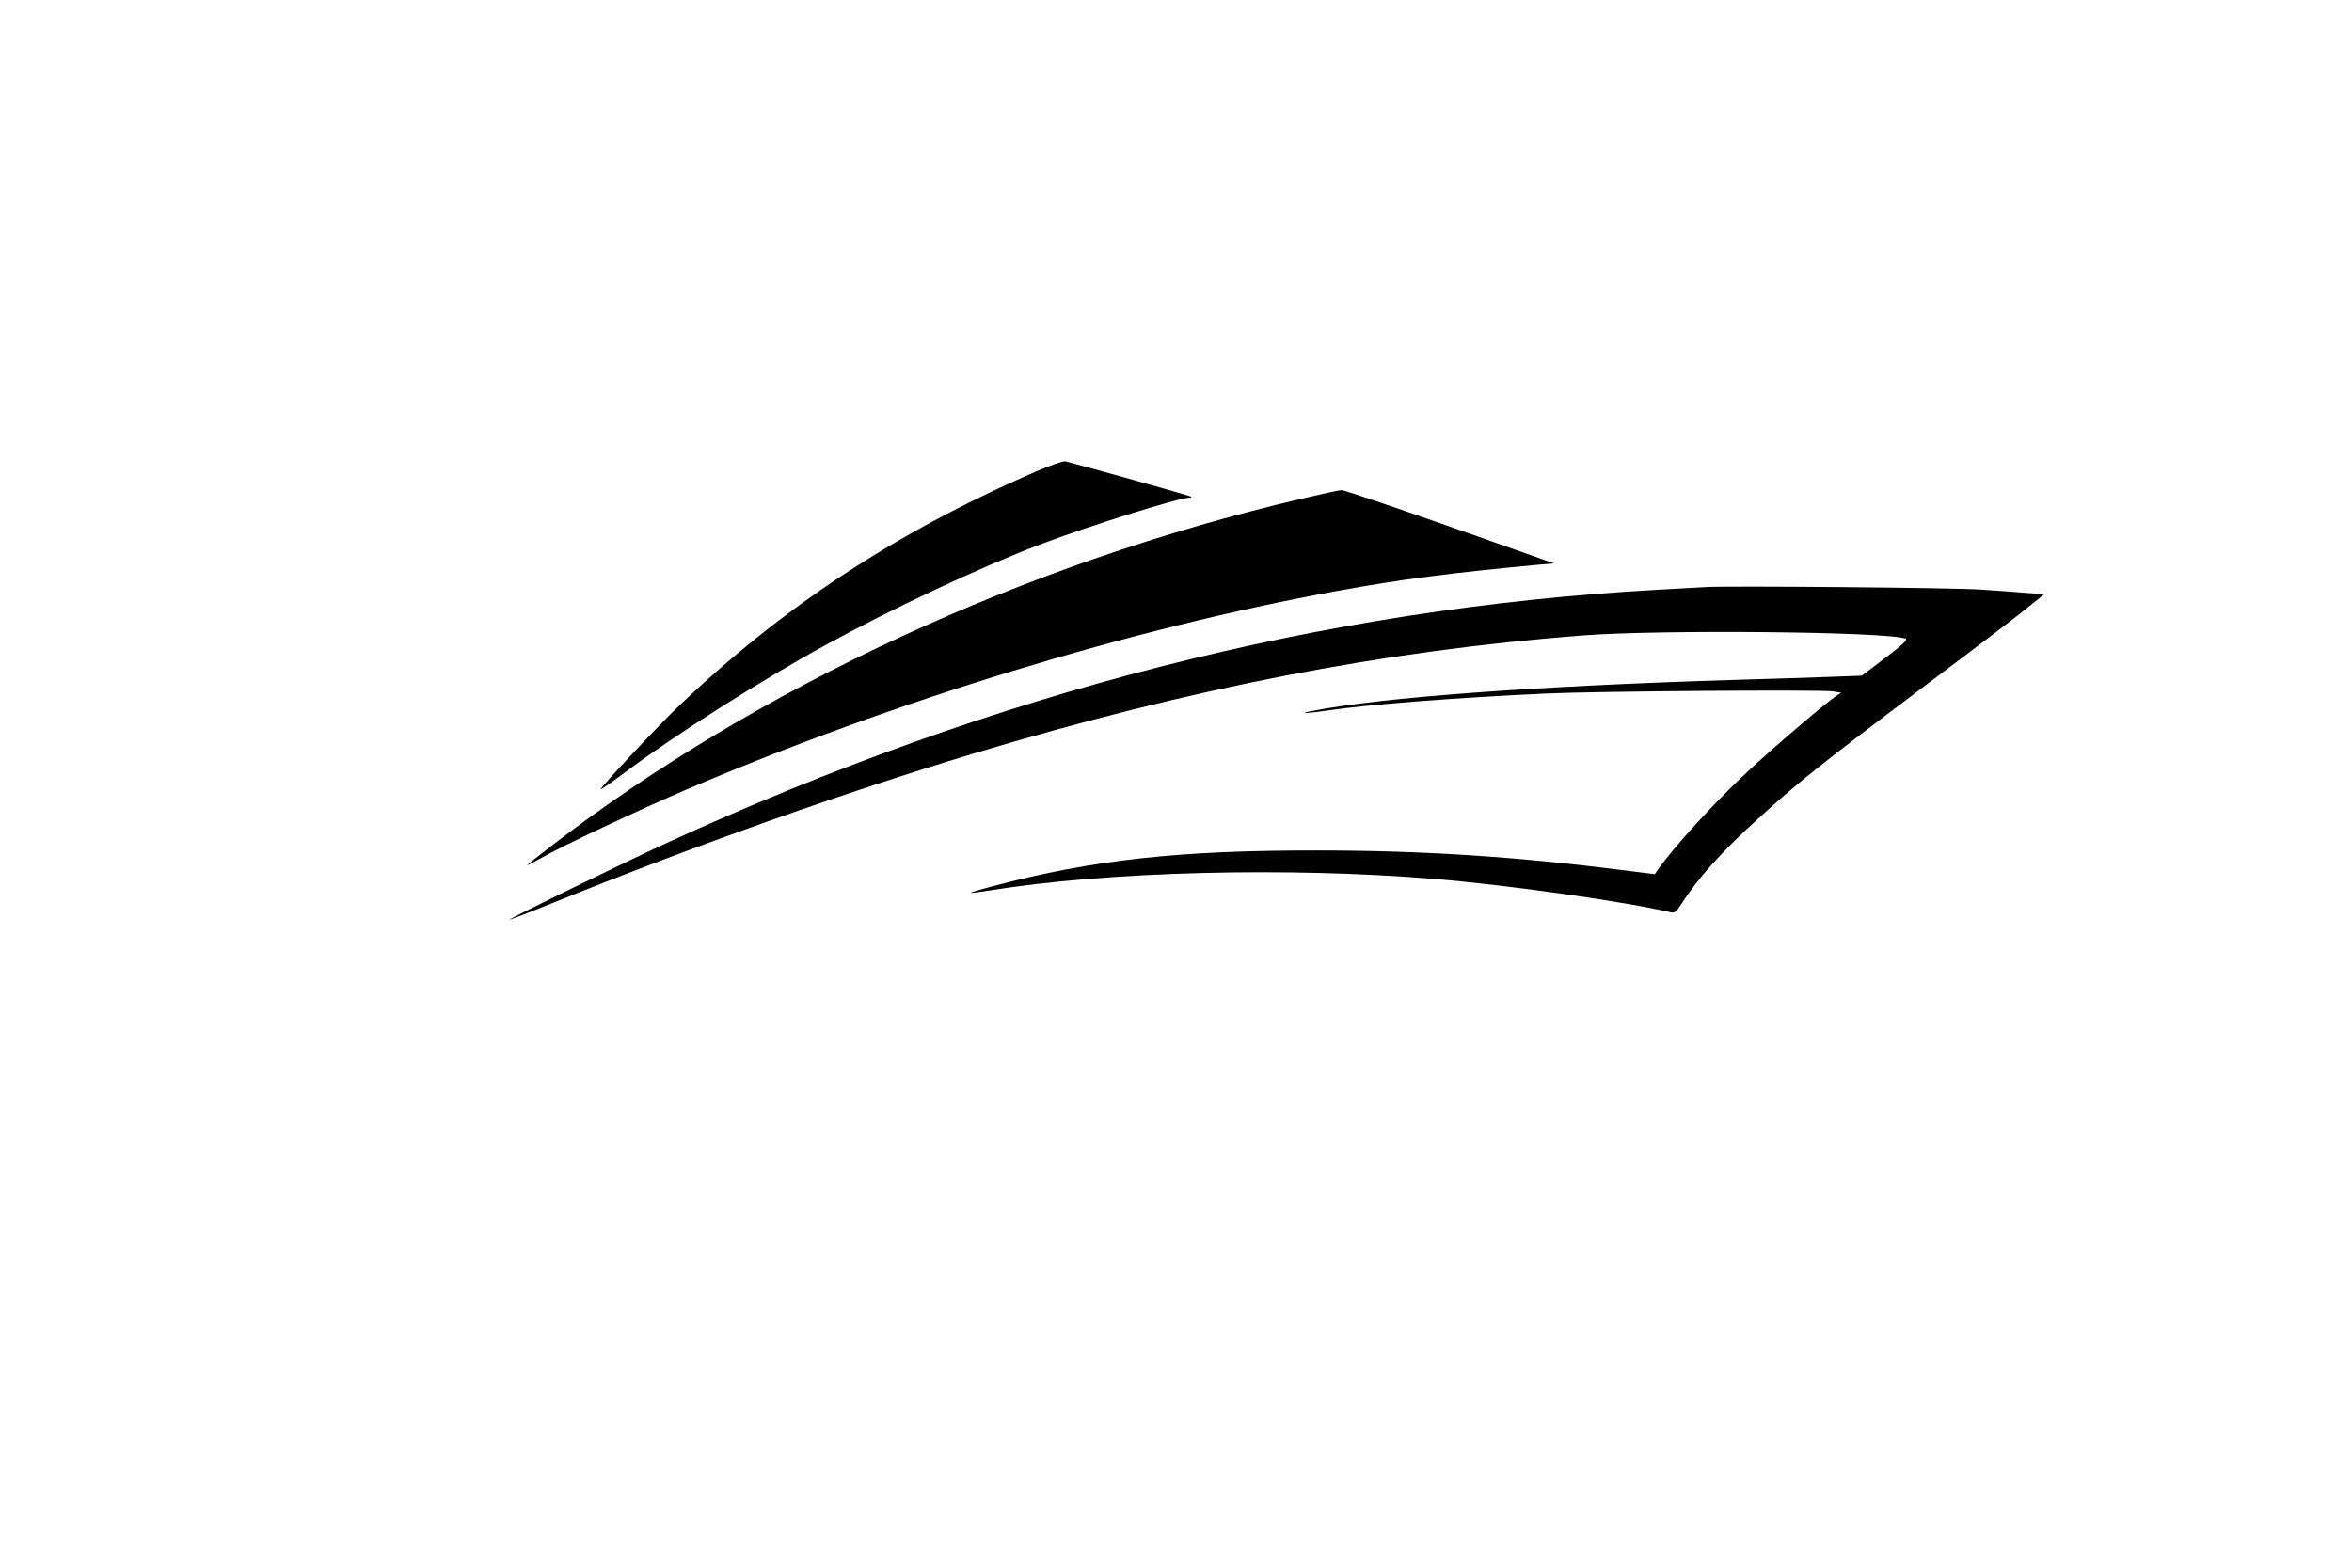 <?xml version="1.0" standalone="no"?>
<!DOCTYPE svg PUBLIC "-//W3C//DTD SVG 20010904//EN"
        "http://www.w3.org/TR/2001/REC-SVG-20010904/DTD/svg10.dtd">
<svg version="1.0" xmlns="http://www.w3.org/2000/svg"
     width="1200pt" height="800pt" viewBox="0 0 1200 800"
     preserveAspectRatio="xMidYMid meet">
    <g transform="translate(0,800) scale(0.1,-0.1)"
       fill="#000000" stroke="none">
        <path d="M5279 5591 c-709 -308 -1289 -690 -1823 -1201 -106 -102 -397 -412
-391 -418 1 -2 59 38 127 89 251 188 689 466 1016 645 336 185 794 400 1100
516 247 94 707 238 758 238 9 0 15 2 12 5 -4 5 -577 165 -643 181 -11 2 -80
-22 -156 -55z"/>
        <path d="M6640 5455 c-1411 -331 -2775 -963 -3827 -1772 -68 -52 -123 -96
-123 -98 0 -2 32 15 72 37 100 58 504 248 743 350 1055 451 2268 821 3315
1012 329 60 586 93 1027 134 l82 7 -533 188 c-293 103 -541 187 -552 186 -10
0 -102 -20 -204 -44z"/>
        <path d="M8700 5004 c-30 -2 -143 -8 -250 -14 -1699 -95 -3371 -522 -5049
-1292 -212 -97 -801 -385 -801 -391 0 -2 102 37 227 88 707 286 1490 564 2138
759 1115 335 2089 524 3105 603 403 31 1552 20 1652 -16 13 -5 -12 -29 -103
-98 l-120 -91 -162 -6 c-89 -3 -315 -11 -502 -16 -1005 -31 -1791 -89 -2145
-159 -73 -14 -18 -12 88 4 206 30 639 64 1112 86 262 12 1394 20 1460 11 l44
-7 -28 -18 c-51 -34 -320 -263 -450 -385 -171 -159 -376 -384 -459 -502 l-14
-21 -159 20 c-553 70 -1028 101 -1566 101 -701 1 -1147 -48 -1651 -182 -65
-17 -116 -32 -114 -34 1 -2 42 3 90 11 605 98 1529 122 2282 59 377 -31 971
-116 1201 -170 17 -4 28 5 54 45 82 129 210 271 391 434 203 185 333 288 823
657 236 177 476 359 533 405 l103 83 -88 6 c-48 4 -152 12 -232 17 -137 10
-1293 20 -1410 13z"/>
    </g>
</svg>
